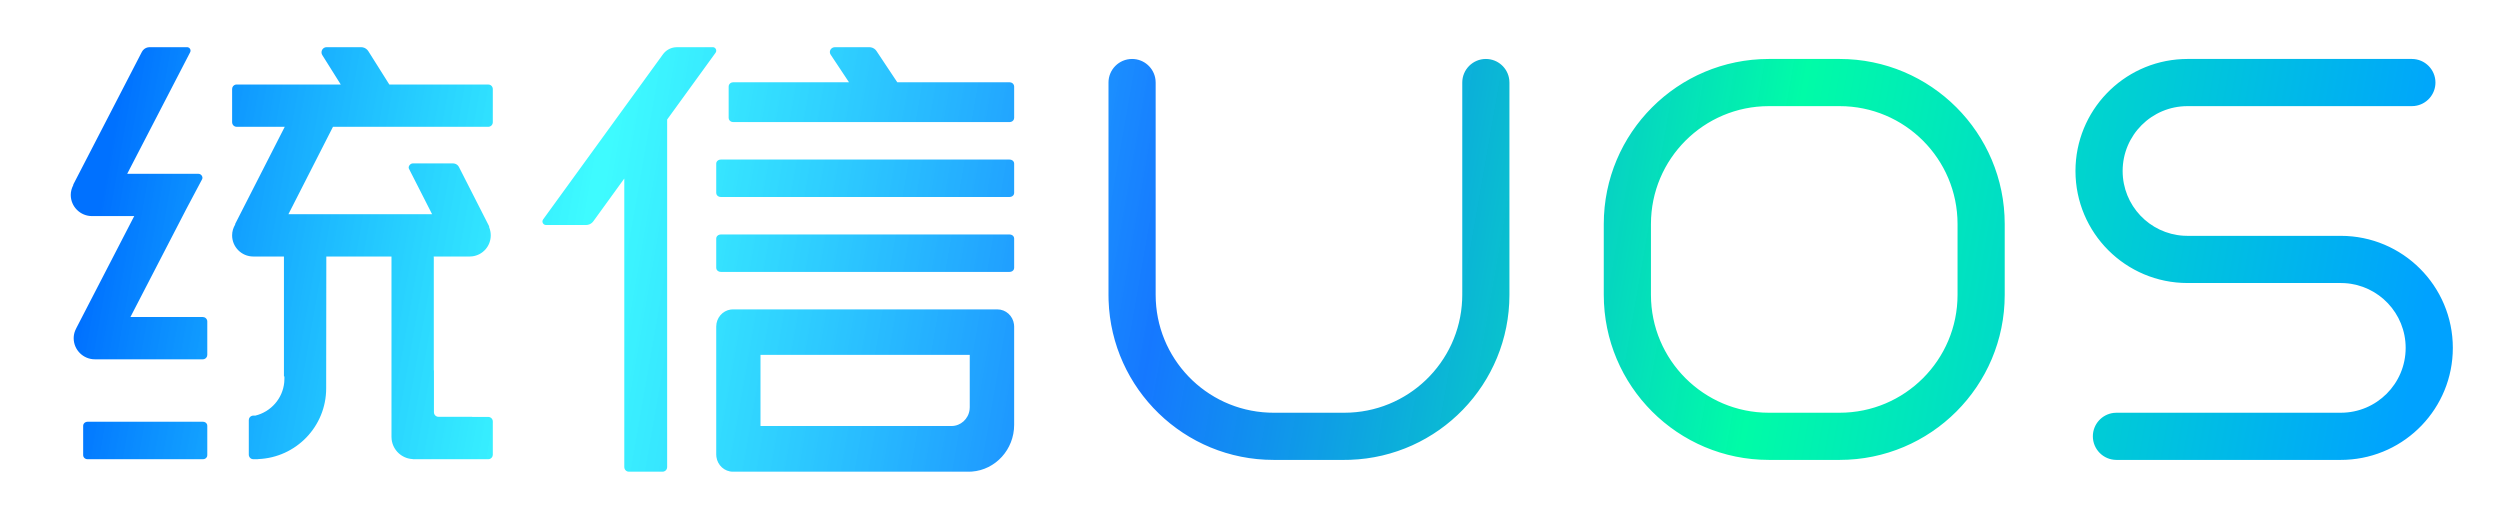 <svg xmlns="http://www.w3.org/2000/svg" width="106" height="22" viewBox="0 0 106 22">
  <defs>
    <linearGradient id="distribution_logo_light-a" x1="0%" x2="100%" y1="48.412%" y2="51.588%">
      <stop offset="0%" stop-color="#0071FF"/>
      <stop offset="21.078%" stop-color="#00FBFF" stop-opacity=".755"/>
      <stop offset="45.882%" stop-color="#006CFF" stop-opacity=".918"/>
      <stop offset="71.851%" stop-color="#00FCA7"/>
      <stop offset="100%" stop-color="#00A2FF"/>
    </linearGradient>
  </defs>
  <path fill="url(#distribution_logo_light-a)" d="M27.221,0 C27.324,0 27.39,0.101 27.362,0.192 L27.341,0.236 L25.287,3.068 L25.287,17.807 C25.287,17.896 25.227,17.971 25.146,17.993 L25.095,18 L23.662,18 C23.575,18 23.5,17.94 23.477,17.858 L23.47,17.807 L23.47,5.57 L22.154,7.387 C22.098,7.463 22.014,7.515 21.923,7.533 L21.854,7.54 L20.15,7.54 C20.045,7.54 19.979,7.438 20.006,7.348 L20.028,7.304 L25.107,0.306 C25.227,0.141 25.406,0.034 25.606,0.007 L25.707,0 L27.221,0 Z M39.29,11.118 C39.648,11.118 39.946,11.392 39.993,11.748 L40,11.848 L40,16.012 C40,17.06 39.209,17.919 38.209,17.995 L38.064,18 L28.078,18 C27.718,18 27.422,17.726 27.375,17.369 L27.368,17.27 L27.368,11.848 C27.368,11.478 27.635,11.173 27.982,11.124 L28.078,11.118 L39.29,11.118 Z M60,0.5 C60.513,0.5 60.936,0.886 60.993,1.383 L61,1.5 L61,10.5 C61,14.285 57.995,17.369 54.241,17.496 L54,17.5 L51,17.5 C47.215,17.5 44.131,14.495 44.004,10.741 L44,10.5 L44,1.5 C44,0.948 44.448,0.5 45,0.5 C45.513,0.5 45.936,0.886 45.993,1.383 L46,1.5 L46,10.5 C46,13.189 48.122,15.382 50.783,15.495 L51,15.5 L54,15.5 C56.689,15.5 58.882,13.378 58.995,10.717 L59,10.5 L59,1.5 C59,0.948 59.448,0.5 60,0.5 Z M75,0.5 C78.866,0.5 82,3.634 82,7.5 L82,10.5 C82,14.366 78.866,17.5 75,17.5 L72,17.5 C68.134,17.5 65,14.366 65,10.5 L65,7.5 C65,3.634 68.134,0.5 72,0.5 L75,0.5 Z M99.263,0.5 C99.815,0.5 100.263,0.948 100.263,1.5 C100.263,2.013 99.877,2.436 99.38,2.493 L99.263,2.5 L89.75,2.5 C88.231,2.5 87,3.731 87,5.25 C87,6.713 88.142,7.908 89.582,7.995 L89.75,8 L96.25,8 C98.873,8 101,10.127 101,12.75 C101,15.3 98.99,17.381 96.467,17.495 L96.25,17.5 L86.737,17.5 C86.185,17.5 85.737,17.052 85.737,16.5 C85.737,15.987 86.123,15.564 86.62,15.507 L86.737,15.5 L96.25,15.5 C97.769,15.5 99,14.269 99,12.75 C99,11.287 97.858,10.092 96.418,10.005 L96.25,10 L89.75,10 C87.127,10 85,7.873 85,5.25 C85,2.7 87.01,0.619 89.533,0.505 L89.75,0.5 L99.263,0.5 Z M5.606,15.882 C5.689,15.882 5.756,15.931 5.78,15.997 L5.789,16.051 L5.789,17.302 C5.789,17.377 5.738,17.44 5.665,17.462 L5.606,17.471 L0.709,17.471 C0.629,17.471 0.56,17.422 0.536,17.356 L0.526,17.302 L0.526,16.051 C0.526,15.976 0.58,15.913 0.652,15.891 L0.709,15.882 L5.606,15.882 Z M12.308,0 C12.409,0 12.505,0.041 12.573,0.113 L12.619,0.172 L13.507,1.583 L17.705,1.583 C17.791,1.583 17.866,1.641 17.888,1.722 L17.895,1.772 L17.895,3.187 C17.895,3.274 17.835,3.348 17.755,3.37 L17.705,3.377 L11.118,3.377 L9.229,7.082 L15.321,7.082 L14.341,5.157 C14.299,5.075 14.367,4.964 14.463,4.934 L14.513,4.927 L16.195,4.927 C16.287,4.927 16.368,4.962 16.422,5.025 L16.457,5.076 L17.734,7.584 C17.742,7.601 17.742,7.62 17.742,7.639 C17.785,7.744 17.808,7.859 17.808,7.979 C17.808,8.437 17.468,8.814 17.027,8.869 L16.914,8.876 L15.387,8.876 L15.393,8.928 L15.393,13.704 L15.399,13.704 L15.399,15.483 C15.399,15.57 15.459,15.644 15.539,15.666 L15.589,15.672 L17.021,15.672 L17.021,15.677 L17.705,15.677 C17.791,15.677 17.866,15.736 17.888,15.816 L17.895,15.866 L17.895,17.281 C17.895,17.368 17.835,17.442 17.755,17.464 L17.705,17.471 L14.522,17.471 C14.513,17.471 14.505,17.467 14.496,17.465 C14.034,17.441 13.661,17.089 13.606,16.637 L13.599,16.522 L13.599,8.876 L10.836,8.876 L10.83,13.959 L10.83,14.465 C10.83,16.084 9.551,17.401 7.949,17.465 L7.935,17.468 L7.935,17.468 L7.92,17.471 L7.739,17.471 C7.653,17.471 7.579,17.412 7.556,17.331 L7.549,17.281 L7.549,15.811 C7.549,15.723 7.609,15.65 7.689,15.628 L7.739,15.621 L7.831,15.621 C8.486,15.459 8.988,14.899 9.052,14.209 L9.059,14.059 L9.059,13.959 L9.039,13.959 L9.039,8.876 L7.739,8.876 C7.245,8.876 6.842,8.475 6.842,7.979 C6.842,7.811 6.891,7.656 6.971,7.522 L6.972,7.506 L6.972,7.506 L6.974,7.49 L9.073,3.377 L7.032,3.377 C6.946,3.377 6.871,3.318 6.849,3.237 L6.842,3.187 L6.842,1.772 C6.842,1.685 6.902,1.611 6.982,1.589 L7.032,1.583 L11.448,1.583 L10.666,0.337 C10.586,0.209 10.655,0.047 10.789,0.008 L10.85,0 L12.308,0 Z M38.117,13.047 L29.245,13.047 L29.245,16.063 L37.343,16.063 C37.735,16.063 38.059,15.764 38.11,15.376 L38.117,15.268 L38.117,13.047 Z M75,2.5 L72,2.5 C69.239,2.5 67,4.739 67,7.5 L67,10.5 C67,13.261 69.239,15.5 72,15.5 L75,15.5 C77.761,15.5 80,13.261 80,10.5 L80,7.5 C80,4.739 77.761,2.5 75,2.5 Z M4.93,0 C5.026,0 5.091,0.086 5.077,0.172 L5.063,0.215 L2.394,5.368 L5.319,5.37 L5.417,5.37 C5.516,5.37 5.594,5.468 5.583,5.557 L5.57,5.599 L4.907,6.847 L2.53,11.442 L5.599,11.442 C5.688,11.442 5.761,11.5 5.783,11.581 L5.789,11.631 L5.789,13.046 C5.789,13.133 5.731,13.206 5.65,13.229 L5.599,13.235 L1.024,13.235 C0.528,13.235 0.124,12.834 0.124,12.339 C0.124,12.222 0.148,12.112 0.191,12.008 L0.239,11.906 L2.691,7.162 L0.9,7.162 C0.404,7.162 1.13686838e-13,6.76 1.13686838e-13,6.265 C1.13686838e-13,6.117 0.04,5.979 0.104,5.855 L0.107,5.832 L0.107,5.832 L0.115,5.809 L3.017,0.197 C3.068,0.1 3.159,0.032 3.263,0.009 L3.343,0 L4.93,0 Z M39.804,7.941 C39.892,7.941 39.965,7.989 39.99,8.056 L40,8.109 L40,9.361 C40,9.436 39.945,9.499 39.867,9.521 L39.804,9.529 L27.564,9.529 C27.479,9.529 27.405,9.481 27.379,9.415 L27.368,9.361 L27.368,8.109 C27.368,8.035 27.425,7.972 27.503,7.95 L27.564,7.941 L39.804,7.941 Z M39.804,4.765 C39.892,4.765 39.965,4.813 39.99,4.879 L40,4.932 L40,6.185 C40,6.259 39.945,6.322 39.867,6.344 L39.804,6.353 L27.564,6.353 C27.479,6.353 27.405,6.305 27.379,6.238 L27.368,6.185 L27.368,4.932 C27.368,4.858 27.425,4.795 27.503,4.773 L27.564,4.765 L39.804,4.765 Z M33.853,0 C33.954,0 34.049,0.039 34.117,0.106 L34.162,0.161 L35.045,1.489 L39.811,1.489 C39.894,1.489 39.965,1.54 39.99,1.611 L40,1.667 L40,2.998 C40,3.077 39.945,3.144 39.87,3.167 L39.811,3.176 L28.083,3.176 C28.001,3.176 27.93,3.125 27.904,3.054 L27.895,2.998 L27.895,1.667 C27.895,1.588 27.95,1.521 28.024,1.498 L28.083,1.489 L32.998,1.489 L32.22,0.317 C32.14,0.196 32.209,0.044 32.345,0.008 L32.406,0 L33.853,0 Z" transform="translate(3 2)"/>
</svg>

